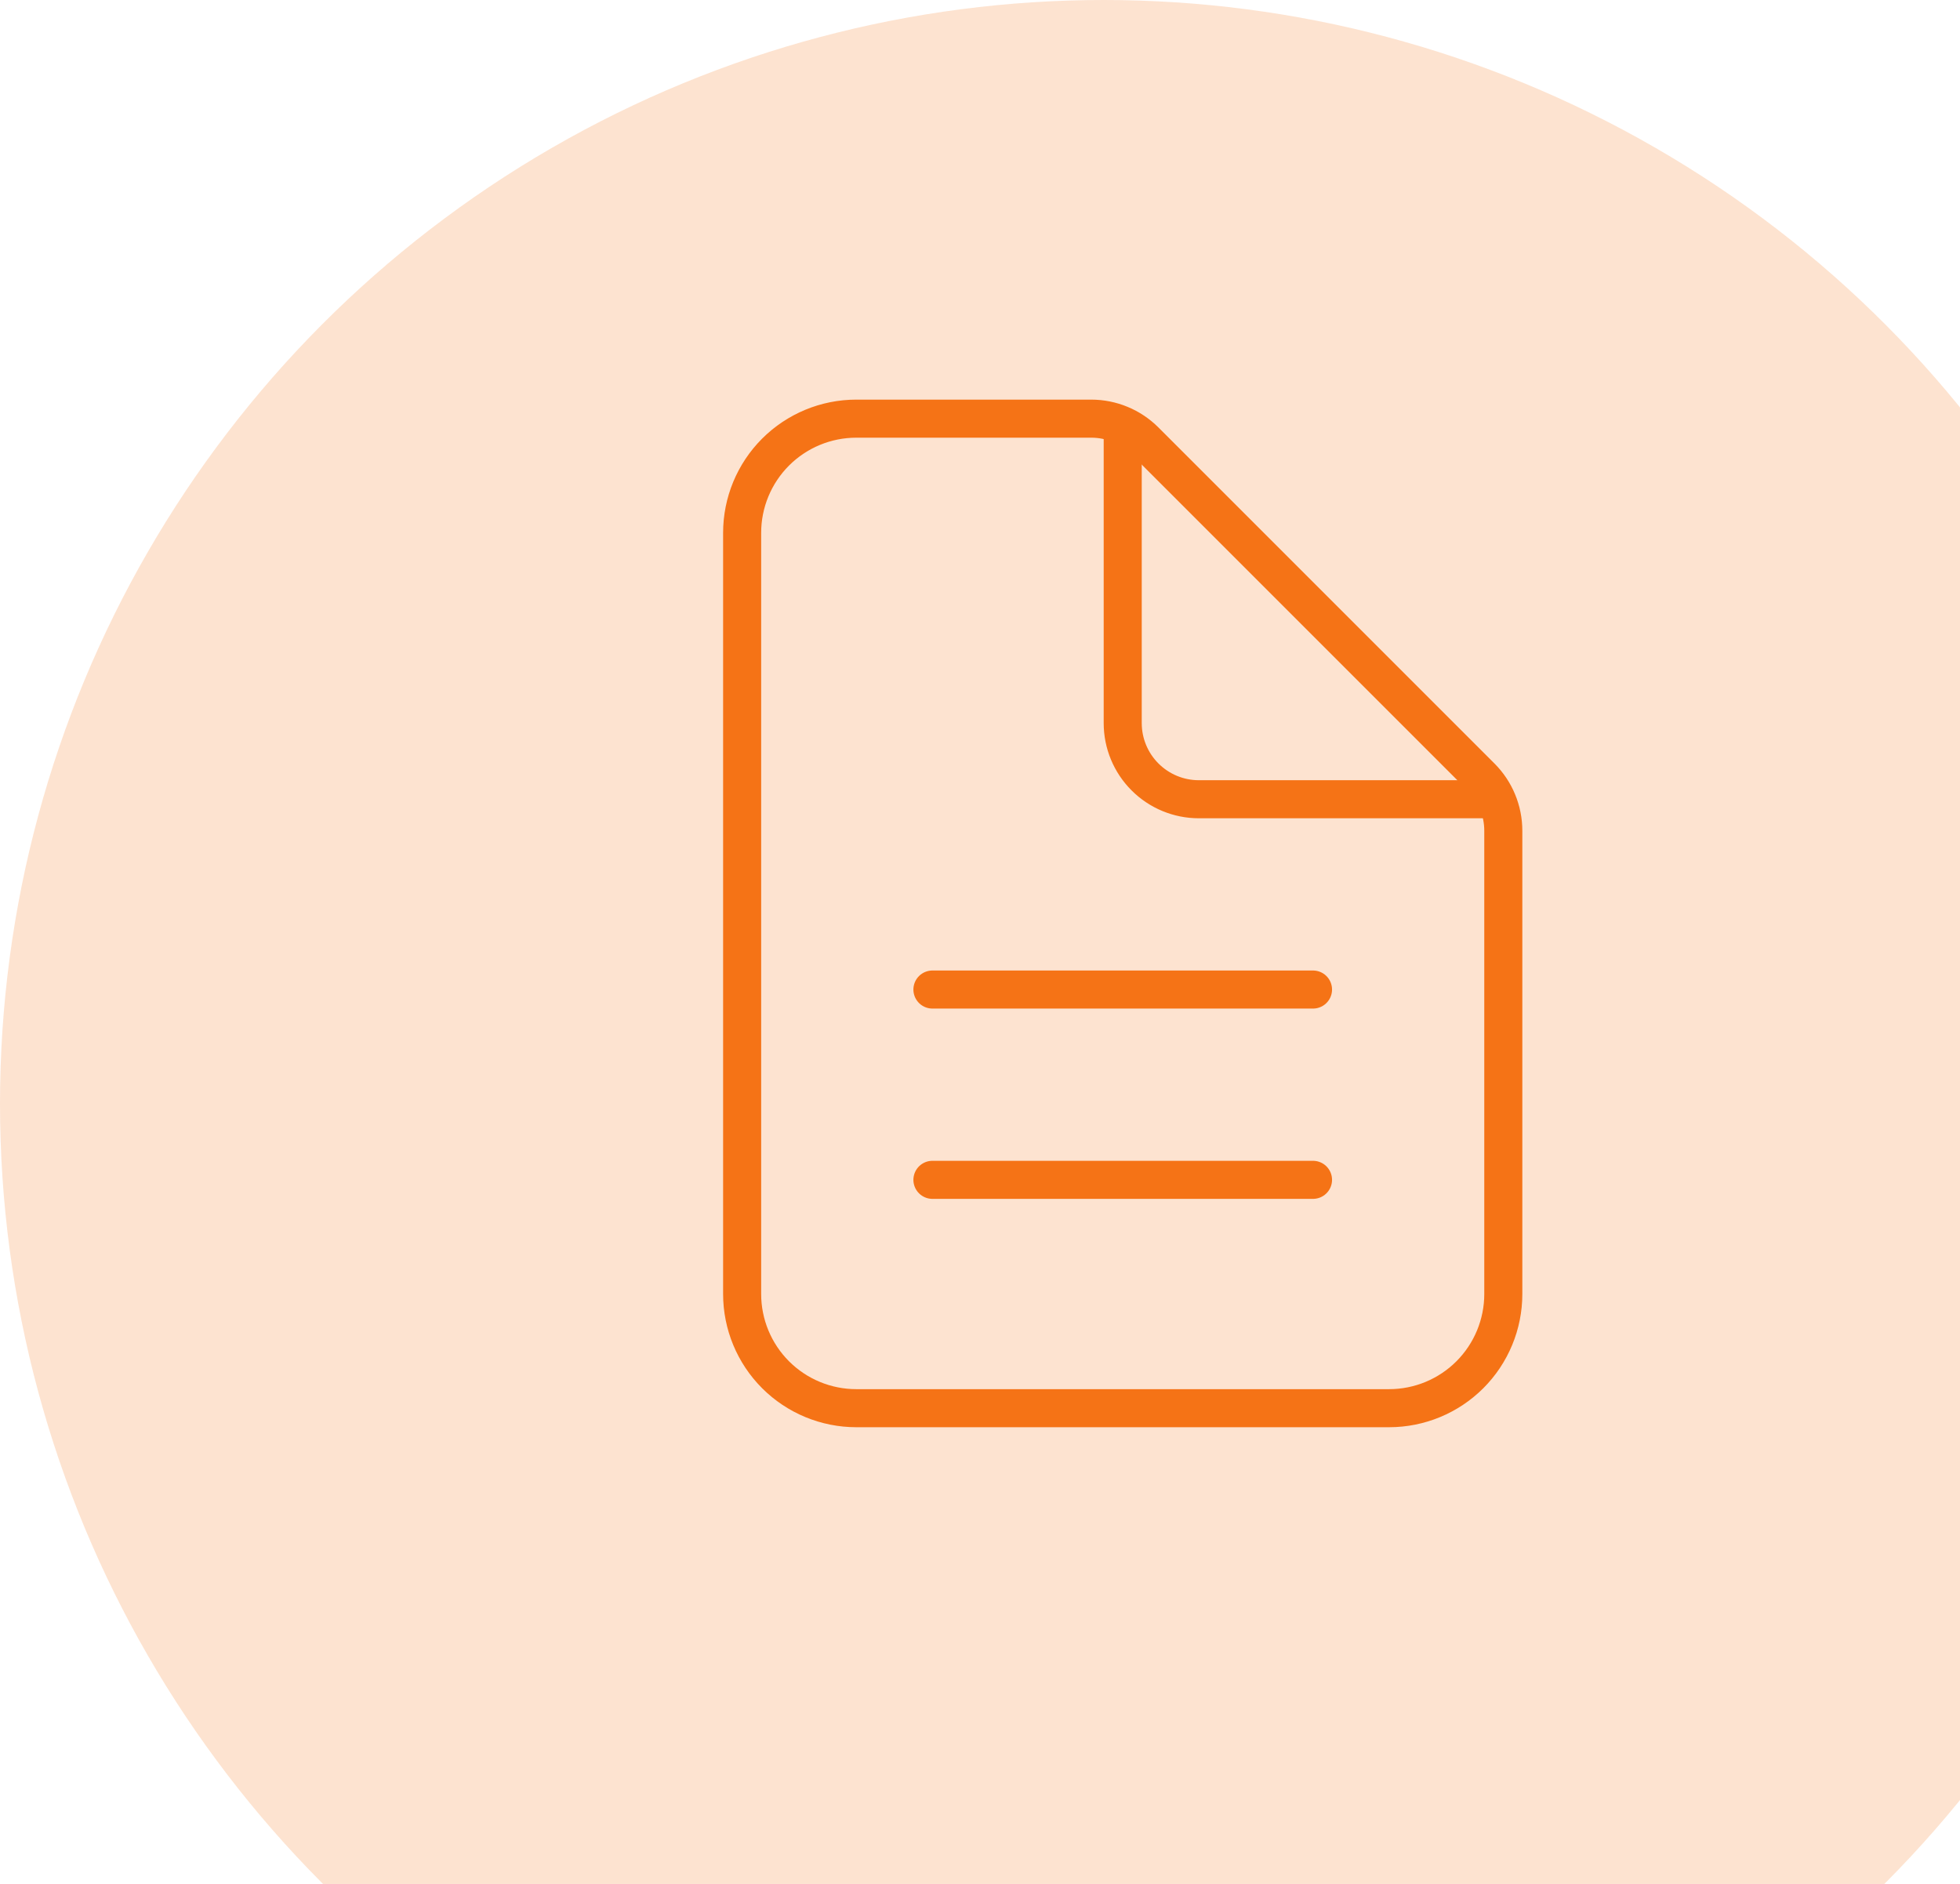 <svg width="103" height="99" viewBox="0 0 103 99" fill="none" xmlns="http://www.w3.org/2000/svg">
<circle opacity="0.2" cx="58" cy="58" r="58" fill="#F57316"/>
<path d="M79 43.656V68C79 69.591 78.368 71.117 77.243 72.243C76.117 73.368 74.591 74 73 74H45C43.409 74 41.883 73.368 40.757 72.243C39.632 71.117 39 69.591 39 68V28C39 26.409 39.632 24.883 40.757 23.757C41.883 22.632 43.409 22 45 22H57.344C58.404 22 59.421 22.421 60.171 23.171L77.829 40.829C78.579 41.579 79 42.596 79 43.656Z" stroke="#F57316" stroke-width="2" stroke-linejoin="round"/>
<path d="M59 23V38C59 39.061 59.421 40.078 60.172 40.828C60.922 41.579 61.939 42 63 42H78M49 52H69M49 62H69" stroke="#F57316" stroke-width="2" stroke-linecap="round" stroke-linejoin="round"/>
</svg>
